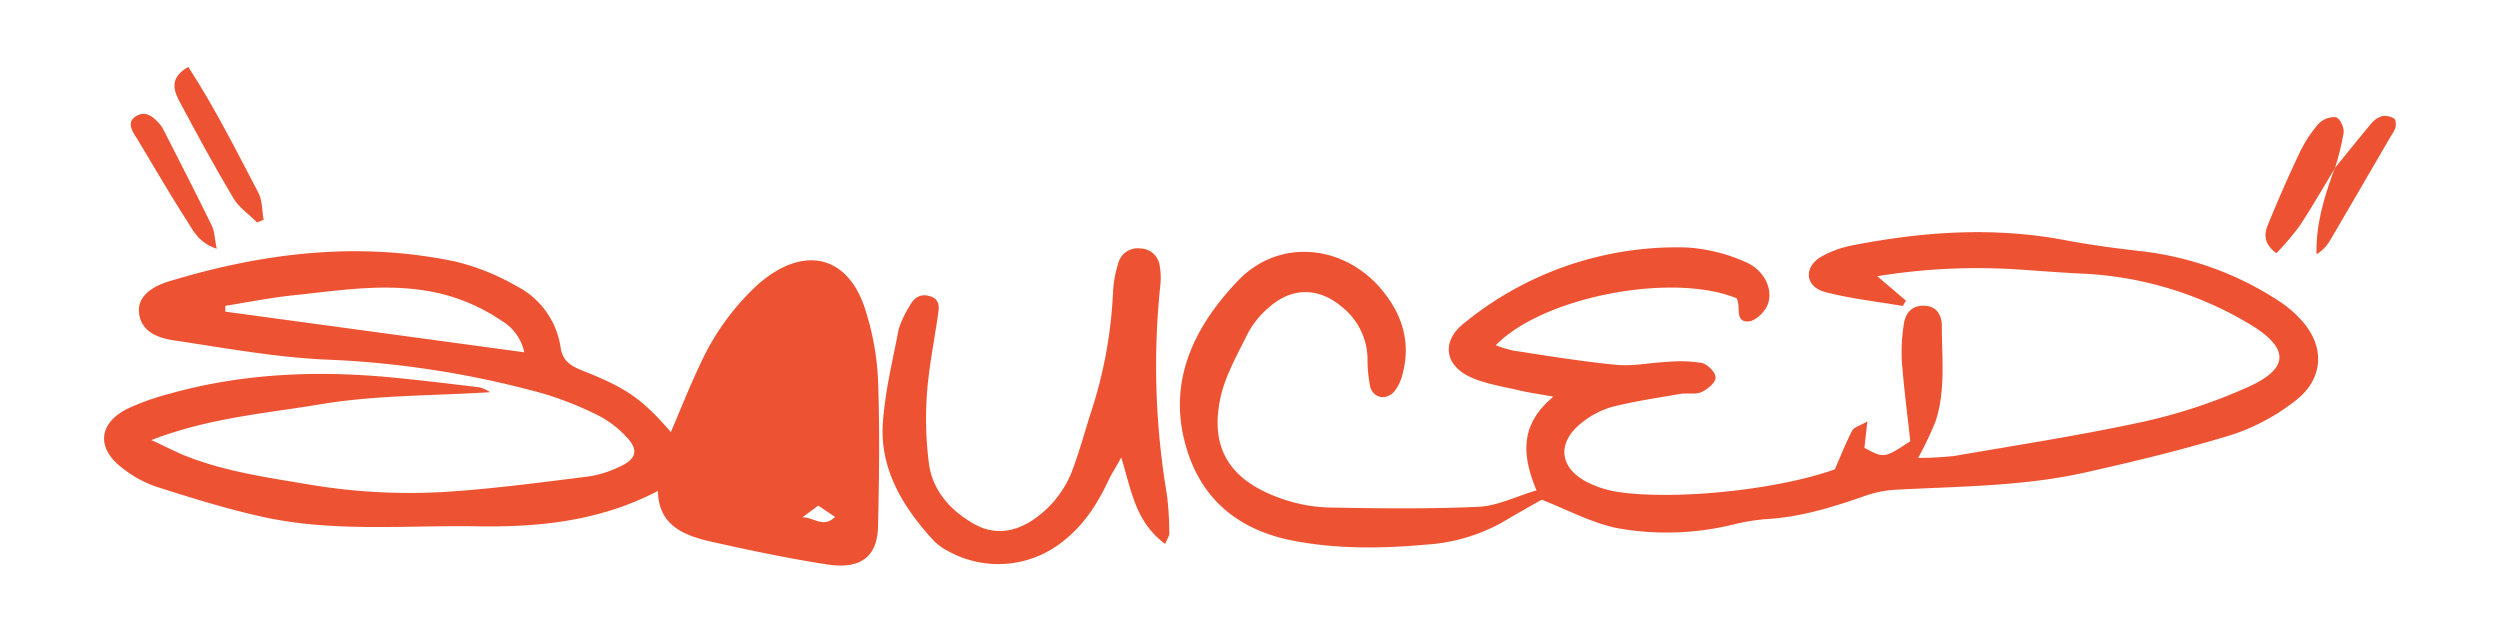 <svg id="working" xmlns="http://www.w3.org/2000/svg" viewBox="0 0 472.9 119.64"><defs><style>.cls-1{fill:#ed5332;}</style></defs><title>open_sauced_final_assets</title><path class="cls-1" d="M126.9,81.73c1.93-4.49,3.57-8.7,5.53-12.78a46.63,46.63,0,0,1,10.79-15c8.62-7.71,17.21-5.83,20.49,4.72a50.9,50.9,0,0,1,2.38,13.18c.34,9.24.21,18.5,0,27.74-.13,5.73-3.3,8.16-9.62,7.18-7.33-1.13-14.6-2.66-21.82-4.28-5.27-1.18-10.11-3.09-10.19-9.63-11,5.76-22.62,6.89-34.23,6.7-13.49-.22-27.14,1.15-40.45-1.77-6.88-1.51-13.61-3.62-20.3-5.75A21.64,21.64,0,0,1,23,88.42c-4.86-3.76-4.32-8.49,1.28-11.19a48.59,48.59,0,0,1,8-2.81c13.48-3.75,27.27-4.36,41.21-3.08,5.55.51,11.08,1.2,16.62,1.85a5.39,5.39,0,0,1,2.58,1c-10.75.69-21.46.51-32.06,2.28-10.41,1.74-21,2.54-32,6.77,2.88,1.33,4.74,2.31,6.69,3.08,7.37,2.89,15.23,4,23.07,5.32a114.24,114.24,0,0,0,25.77,1.41c9.09-.58,18.13-1.79,27.17-2.92a20.42,20.42,0,0,0,6.18-2c2.83-1.35,3.24-3,1.22-5.22a19.27,19.27,0,0,0-5.33-4.2,62.94,62.94,0,0,0-10.65-4.26,180.32,180.32,0,0,0-41.33-6.44c-9.59-.46-19.12-2.22-28.63-3.64-3-.46-6-1.65-6.47-5-.37-2.62,1.38-4.86,5.75-6.18,17.62-5.34,35.6-7.59,54-3.73a43.24,43.24,0,0,1,11.53,4.6,15.58,15.58,0,0,1,8.43,11.58c.38,2.62,1.88,3.57,4.21,4.49C118.6,73.43,121.48,75.5,126.9,81.73ZM99.17,66.64a9.12,9.12,0,0,0-4.34-6A35.27,35.27,0,0,0,80.64,55c-8.51-1.4-16.82,0-25.17.86-4.31.46-8.57,1.29-12.85,2l0,1.09Zm55.62,29-3,2.21c2.12,0,4,2.11,6.16-.07Z"/><path class="cls-1" d="M290.64,92.76c-2.69-6.54-3.28-12.34,3.2-17.73-2.7-.49-4.6-.74-6.45-1.18-3.09-.74-6.37-1.21-9.18-2.49-5-2.26-5.54-6.81-1.36-10.15A63.6,63.6,0,0,1,319,46.81a31.81,31.81,0,0,1,11.13,2.73c4,1.66,5.65,6,3.85,8.85-.67,1.06-2.06,2.33-3.22,2.41-2.12.15-1.82-1.73-1.91-3.09a7.15,7.15,0,0,0-.31-1.27c-12.17-5-36.66-.33-45.61,8.87a23.55,23.55,0,0,0,3.3,1c6.5,1,13,2.07,19.52,2.7,3.15.3,6.39-.42,9.6-.55a25.44,25.44,0,0,1,6.54.19c1.13.25,2.62,1.78,2.63,2.75s-1.48,2.22-2.65,2.75-2.67.14-4,.36c-4.31.74-8.66,1.38-12.87,2.44a16.39,16.39,0,0,0-5.69,2.93c-5,3.85-4.41,8.83,1.35,11.53A19.18,19.18,0,0,0,306,93.05c11.12,1.65,30.49-.46,41.08-4.27,1.13-2.6,2.07-5,3.27-7.32.33-.64,1.47-.92,2.88-1.75-.24,2.14-.4,3.6-.56,5,3.71,2,3.71,2,8.68-1.24-.56-5.09-1.21-10.1-1.6-15.12a34.09,34.09,0,0,1,.36-6.91c.25-2,1.34-3.66,3.83-3.61s3.38,1.9,3.38,3.87c0,6,.74,12-1.16,17.92a60.75,60.75,0,0,1-3.33,7,65.64,65.64,0,0,0,6.83-.37c12-2.07,24-3.92,35.84-6.49A102.86,102.86,0,0,0,425,73.32c8.1-3.57,8.18-7.43.56-12a67.53,67.53,0,0,0-31.9-9.57c-3.89-.18-7.77-.51-11.66-.76a117.55,117.55,0,0,0-26.89,1.26l5.43,4.63-.62,1c-4.89-.85-9.89-1.38-14.65-2.63-3.82-1-4.17-4.67-.79-6.68a19.62,19.62,0,0,1,6.09-2.19c13.19-2.57,26.43-3.49,39.79-1,4.8.91,9.67,1.57,14.54,2.12a59.87,59.87,0,0,1,26.55,9.69,21.08,21.08,0,0,1,3.68,3.17c4.75,5,4.55,11.33-1.09,15.56a39.69,39.69,0,0,1-11.72,6.28c-9.12,2.81-18.46,5.06-27.81,7.16-11.73,2.64-23.81,2.63-35.79,3.27a21.22,21.22,0,0,0-5.82,1.13c-6.18,2.17-12.39,4.11-19.09,4.45a42,42,0,0,0-6.46,1.13,52.76,52.76,0,0,1-21.66.52c-4.65-1-9-3.34-14.06-5.34-2,1.13-4.81,2.73-7.61,4.37a34,34,0,0,1-14.4,4.14c-8.45.76-16.95.85-25.3-.81-9.91-2-16.52-7.49-19.53-16.34-4.31-12.67.49-23.49,9.42-32.81,7.35-7.69,18.89-7,26.25.7C265,58.7,267,64.28,265.34,70.63A8.49,8.49,0,0,1,263.78,74c-1.49,1.8-4,1.36-4.59-.85a25.93,25.93,0,0,1-.51-5.51A12.81,12.81,0,0,0,254,58.18c-4.47-3.86-9.6-3.94-14,0a16.78,16.78,0,0,0-3.91,4.79c-2,4.06-4.38,8.15-5.27,12.46-1.94,9.42,1.78,15.48,11.66,18.92A29.62,29.62,0,0,0,251.45,96c9.46.18,18.93.29,28.37-.14C283.35,95.65,286.79,93.9,290.64,92.76Z"/><path class="cls-1" d="M220.4,102.9c-5.71-4.27-6.35-10.1-8.31-16.37-1,1.86-1.76,3-2.3,4.11-2.07,4.45-4.64,8.58-8.73,11.77a19.55,19.55,0,0,1-21.72,1.83,10.51,10.51,0,0,1-2.75-2C170.66,95.8,166.41,88.61,167,80c.42-6,1.87-11.86,3-17.75A18.73,18.73,0,0,1,172,58c.78-1.55,2-2.6,4-1.94,1.87.62,1.63,2.12,1.43,3.52-.73,5-1.74,10-2.1,15.06a66.35,66.35,0,0,0,.37,12.91c.62,5,3.8,8.83,8.46,11.51,3.92,2.25,7.81,1.61,11.36-.8A19.67,19.67,0,0,0,203,88.54c1.35-3.64,2.34-7.39,3.54-11.08a84.42,84.42,0,0,0,4-22.28,22,22,0,0,1,1-5.43A3.79,3.79,0,0,1,215.69,47a3.74,3.74,0,0,1,3.68,3.29,13.28,13.28,0,0,1,.12,3.67,145.82,145.82,0,0,0,1.24,39.58,62.49,62.49,0,0,1,.46,7.38C221.2,101.35,220.87,101.78,220.4,102.9Z"/><path class="cls-1" d="M441.57,32c-2.2,3.62-4.3,7.29-6.64,10.83a53.92,53.92,0,0,1-4.33,5.07c-2.42-1.79-2.32-3.62-1.62-5.34,1.88-4.59,3.85-9.14,6-13.63a23.87,23.87,0,0,1,3.6-5.51,4.09,4.09,0,0,1,3.27-1.25c.81.27,1.58,1.95,1.47,2.92a51,51,0,0,1-1.62,6.67Z"/><path class="cls-1" d="M35.62,12.66c5.06,7.78,9.06,15.83,13.25,23.79.79,1.51.68,3.41,1,5.12l-1.22.51c-1.52-1.5-3.44-2.81-4.48-4.56-3.62-6.08-7-12.27-10.3-18.5C32.76,16.94,32.15,14.6,35.62,12.66Z"/><path class="cls-1" d="M41,47.05c-3.37-1.11-4.39-3.32-5.58-5.2-3.22-5-6.21-10.18-9.3-15.29-.16-.27-.32-.53-.5-.8-.8-1.25-1.5-2.69,0-3.71,1.7-1.14,3.16-.17,4.32,1.12a5.73,5.73,0,0,1,.86,1.13c3.11,6.11,6.25,12.21,9.25,18.37C40.61,43.82,40.6,45.2,41,47.05Z"/><path class="cls-1" d="M441.57,32l.12-.24c2.29-2.82,4.56-5.66,6.91-8.45a4.13,4.13,0,0,1,2-1.34,3.3,3.3,0,0,1,2.25.45c.36.23.4,1.1.3,1.64a6.11,6.11,0,0,1-.87,1.65c-3.86,6.63-7.7,13.26-11.59,19.87a7.27,7.27,0,0,1-2.49,2.51C438.05,42.44,439.67,37.21,441.57,32Z"/></svg>